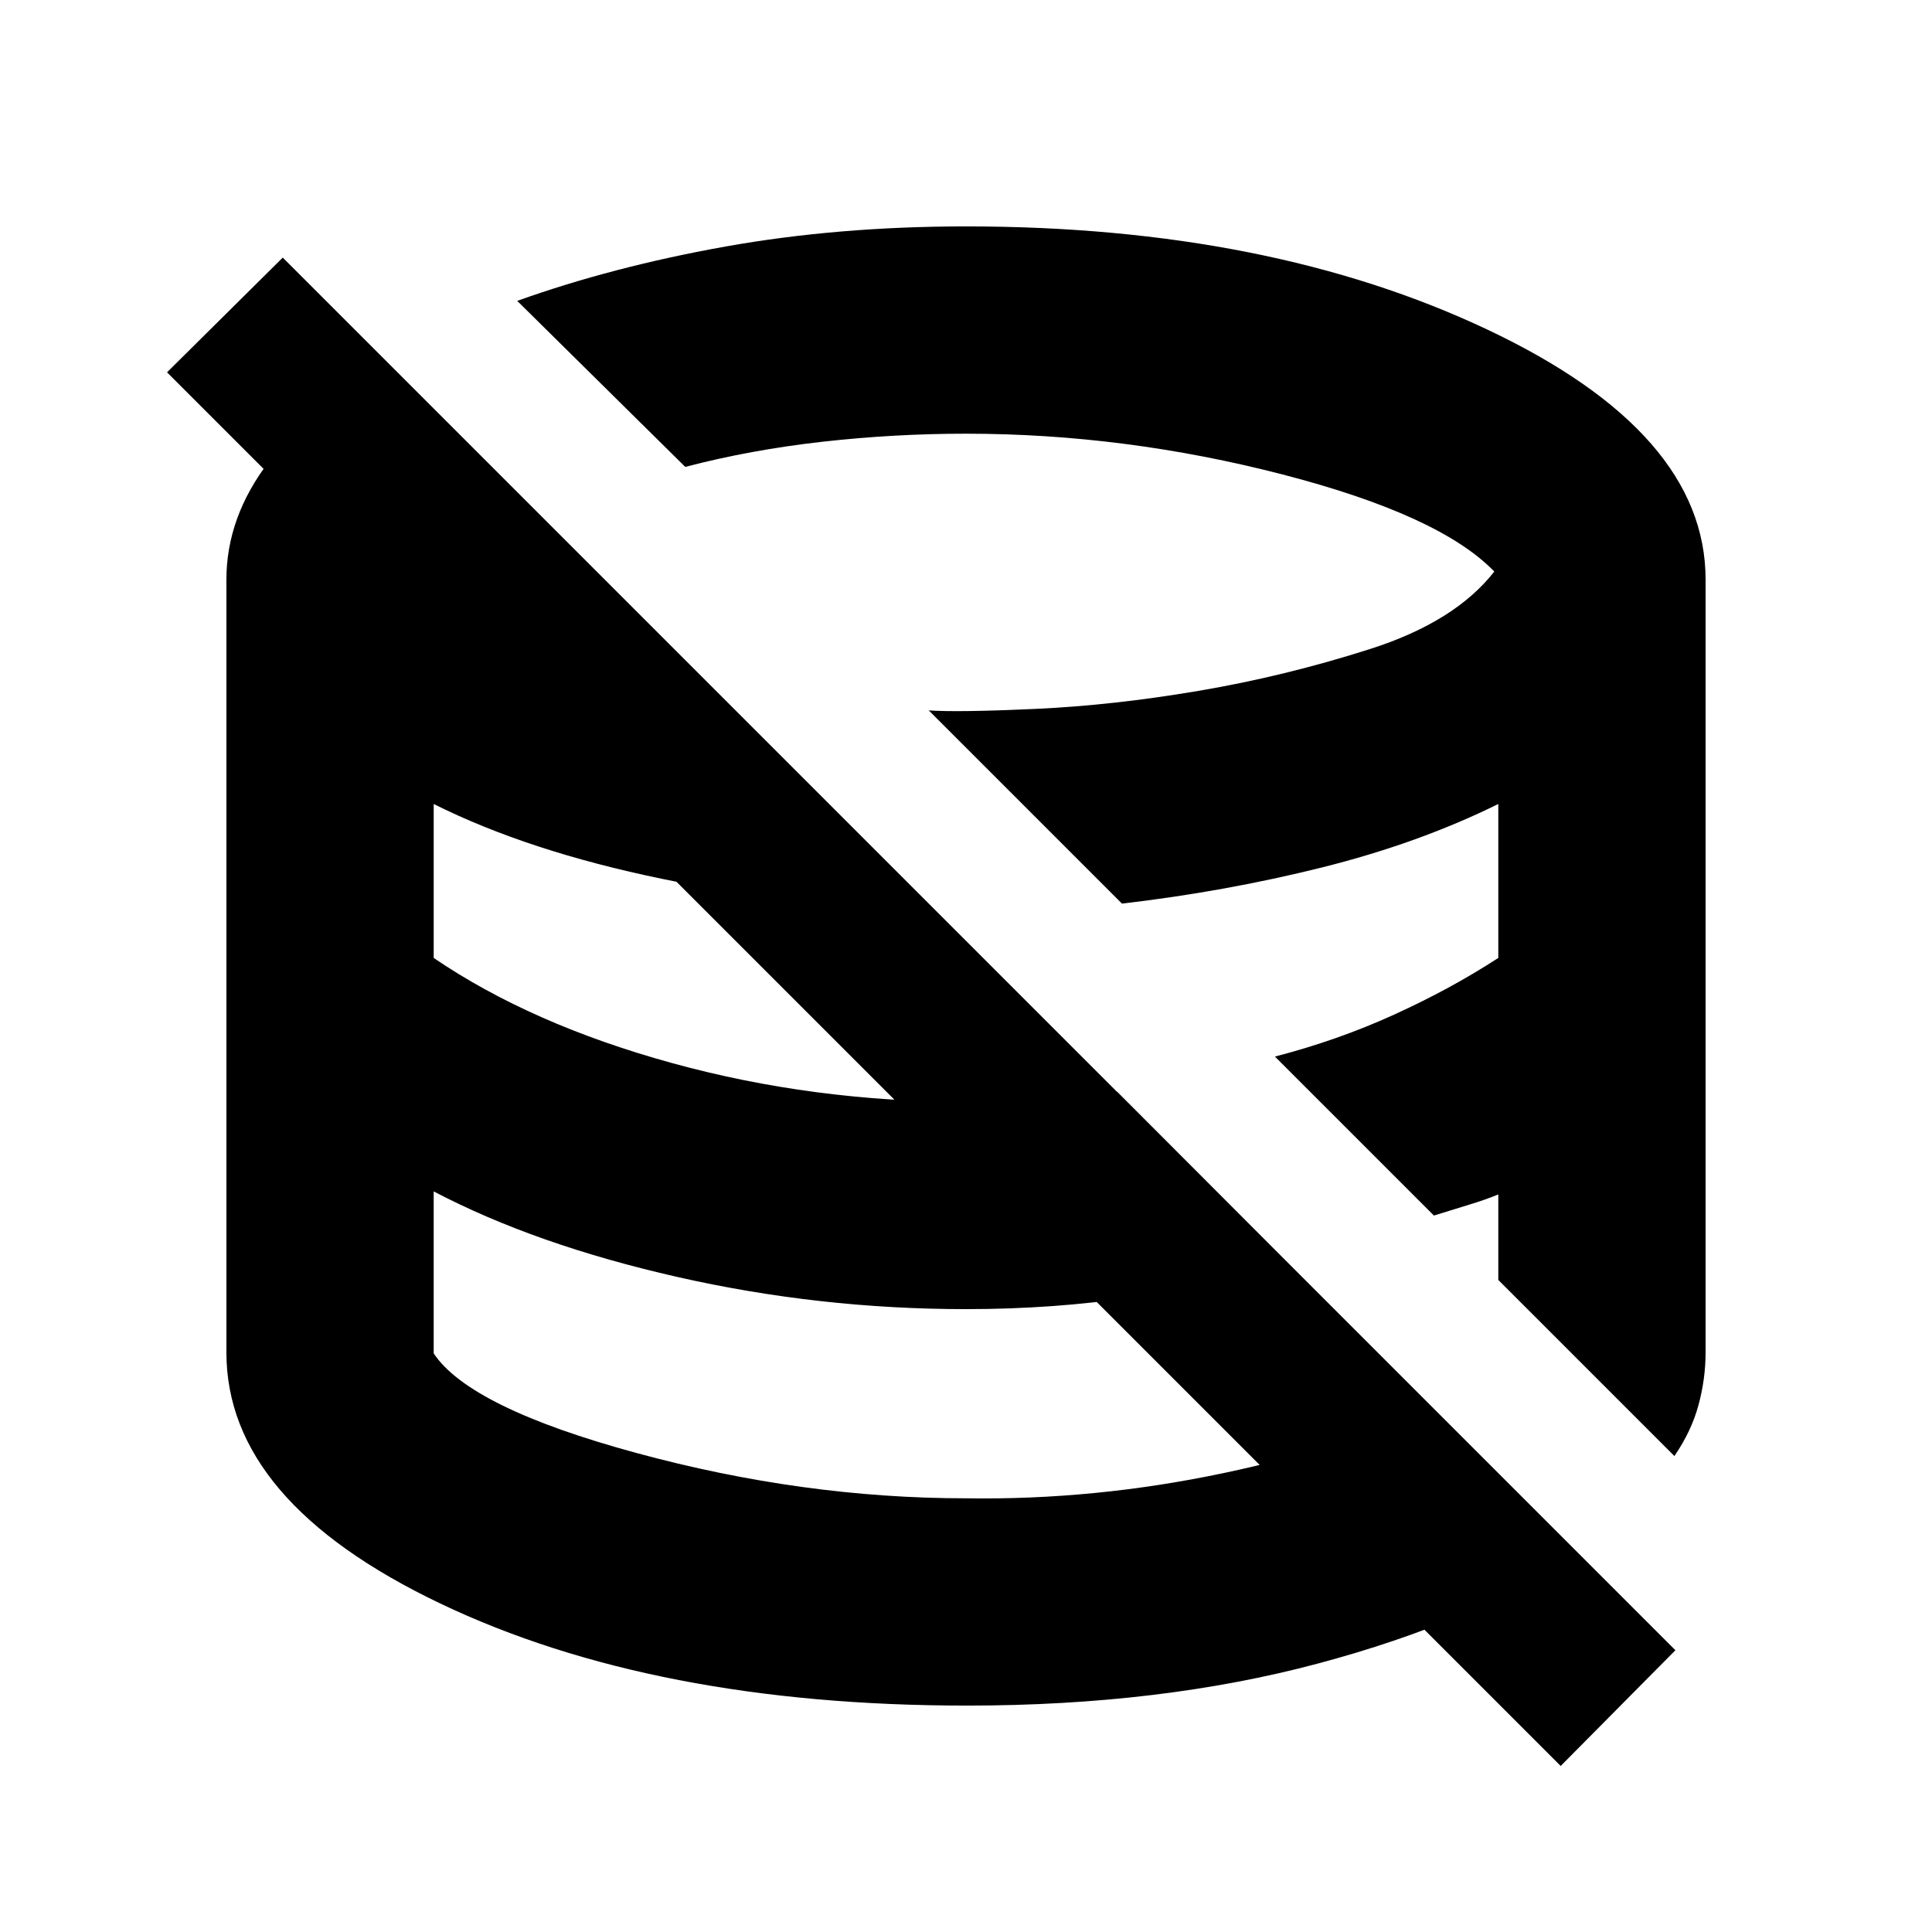 <svg xmlns="http://www.w3.org/2000/svg" height="20" viewBox="0 -960 960 960" width="20"><path d="M449.5-450Zm103-91.5Zm-103 91.5Zm103-91.5Zm-103 91.5Zm103-91.5Zm223 459L83-775l57.5-57 692 692-57 57.5Zm-295.02-30q-155.43 0-261.71-50.73Q112.5-213.96 112.5-288v-384q0-31.11 21.25-58.8Q155-758.5 192.5-780l273 273q-69.5-2.5-136.25-16.25T215.5-560.5v76.5Q264-451 334-431.75t146 19.25q19.22 0 38.07-1 18.84-1 37.07-4l85.86 86q-38 10-77.57 16-39.57 6-83.43 6-73 0-143.5-16t-121-42.5v80.5q18 27 100.82 49.5 82.81 22.5 163.68 22.5 63.67 1 127.83-12.5Q672-241.5 709.5-262l74.5 73.72q-50.91 34-129.15 54.89-78.23 20.89-174.37 20.89ZM832-236.5 744.5-324v-42.5q-6 2.5-14.44 5.08-8.44 2.59-17.56 5.42l-79-79q31-8 59.14-20.8 28.14-12.79 51.86-28.2v-76.5Q705-541 657-529t-99.5 18l-96-96q14.5 1 53-.75t81.25-9q42.75-7.25 85-20.75T742.5-676q-27-28-105.25-48.25T480-744.5q-35.7 0-71.35 4-35.65 4-68.15 12.5L257-810.5q47.5-17 103.49-27 55.98-10 119.51-10 150.57 0 259.03 51.25Q847.5-744.99 847.5-672v384q0 13.03-3.5 26.06t-12 25.44Z"/></svg>